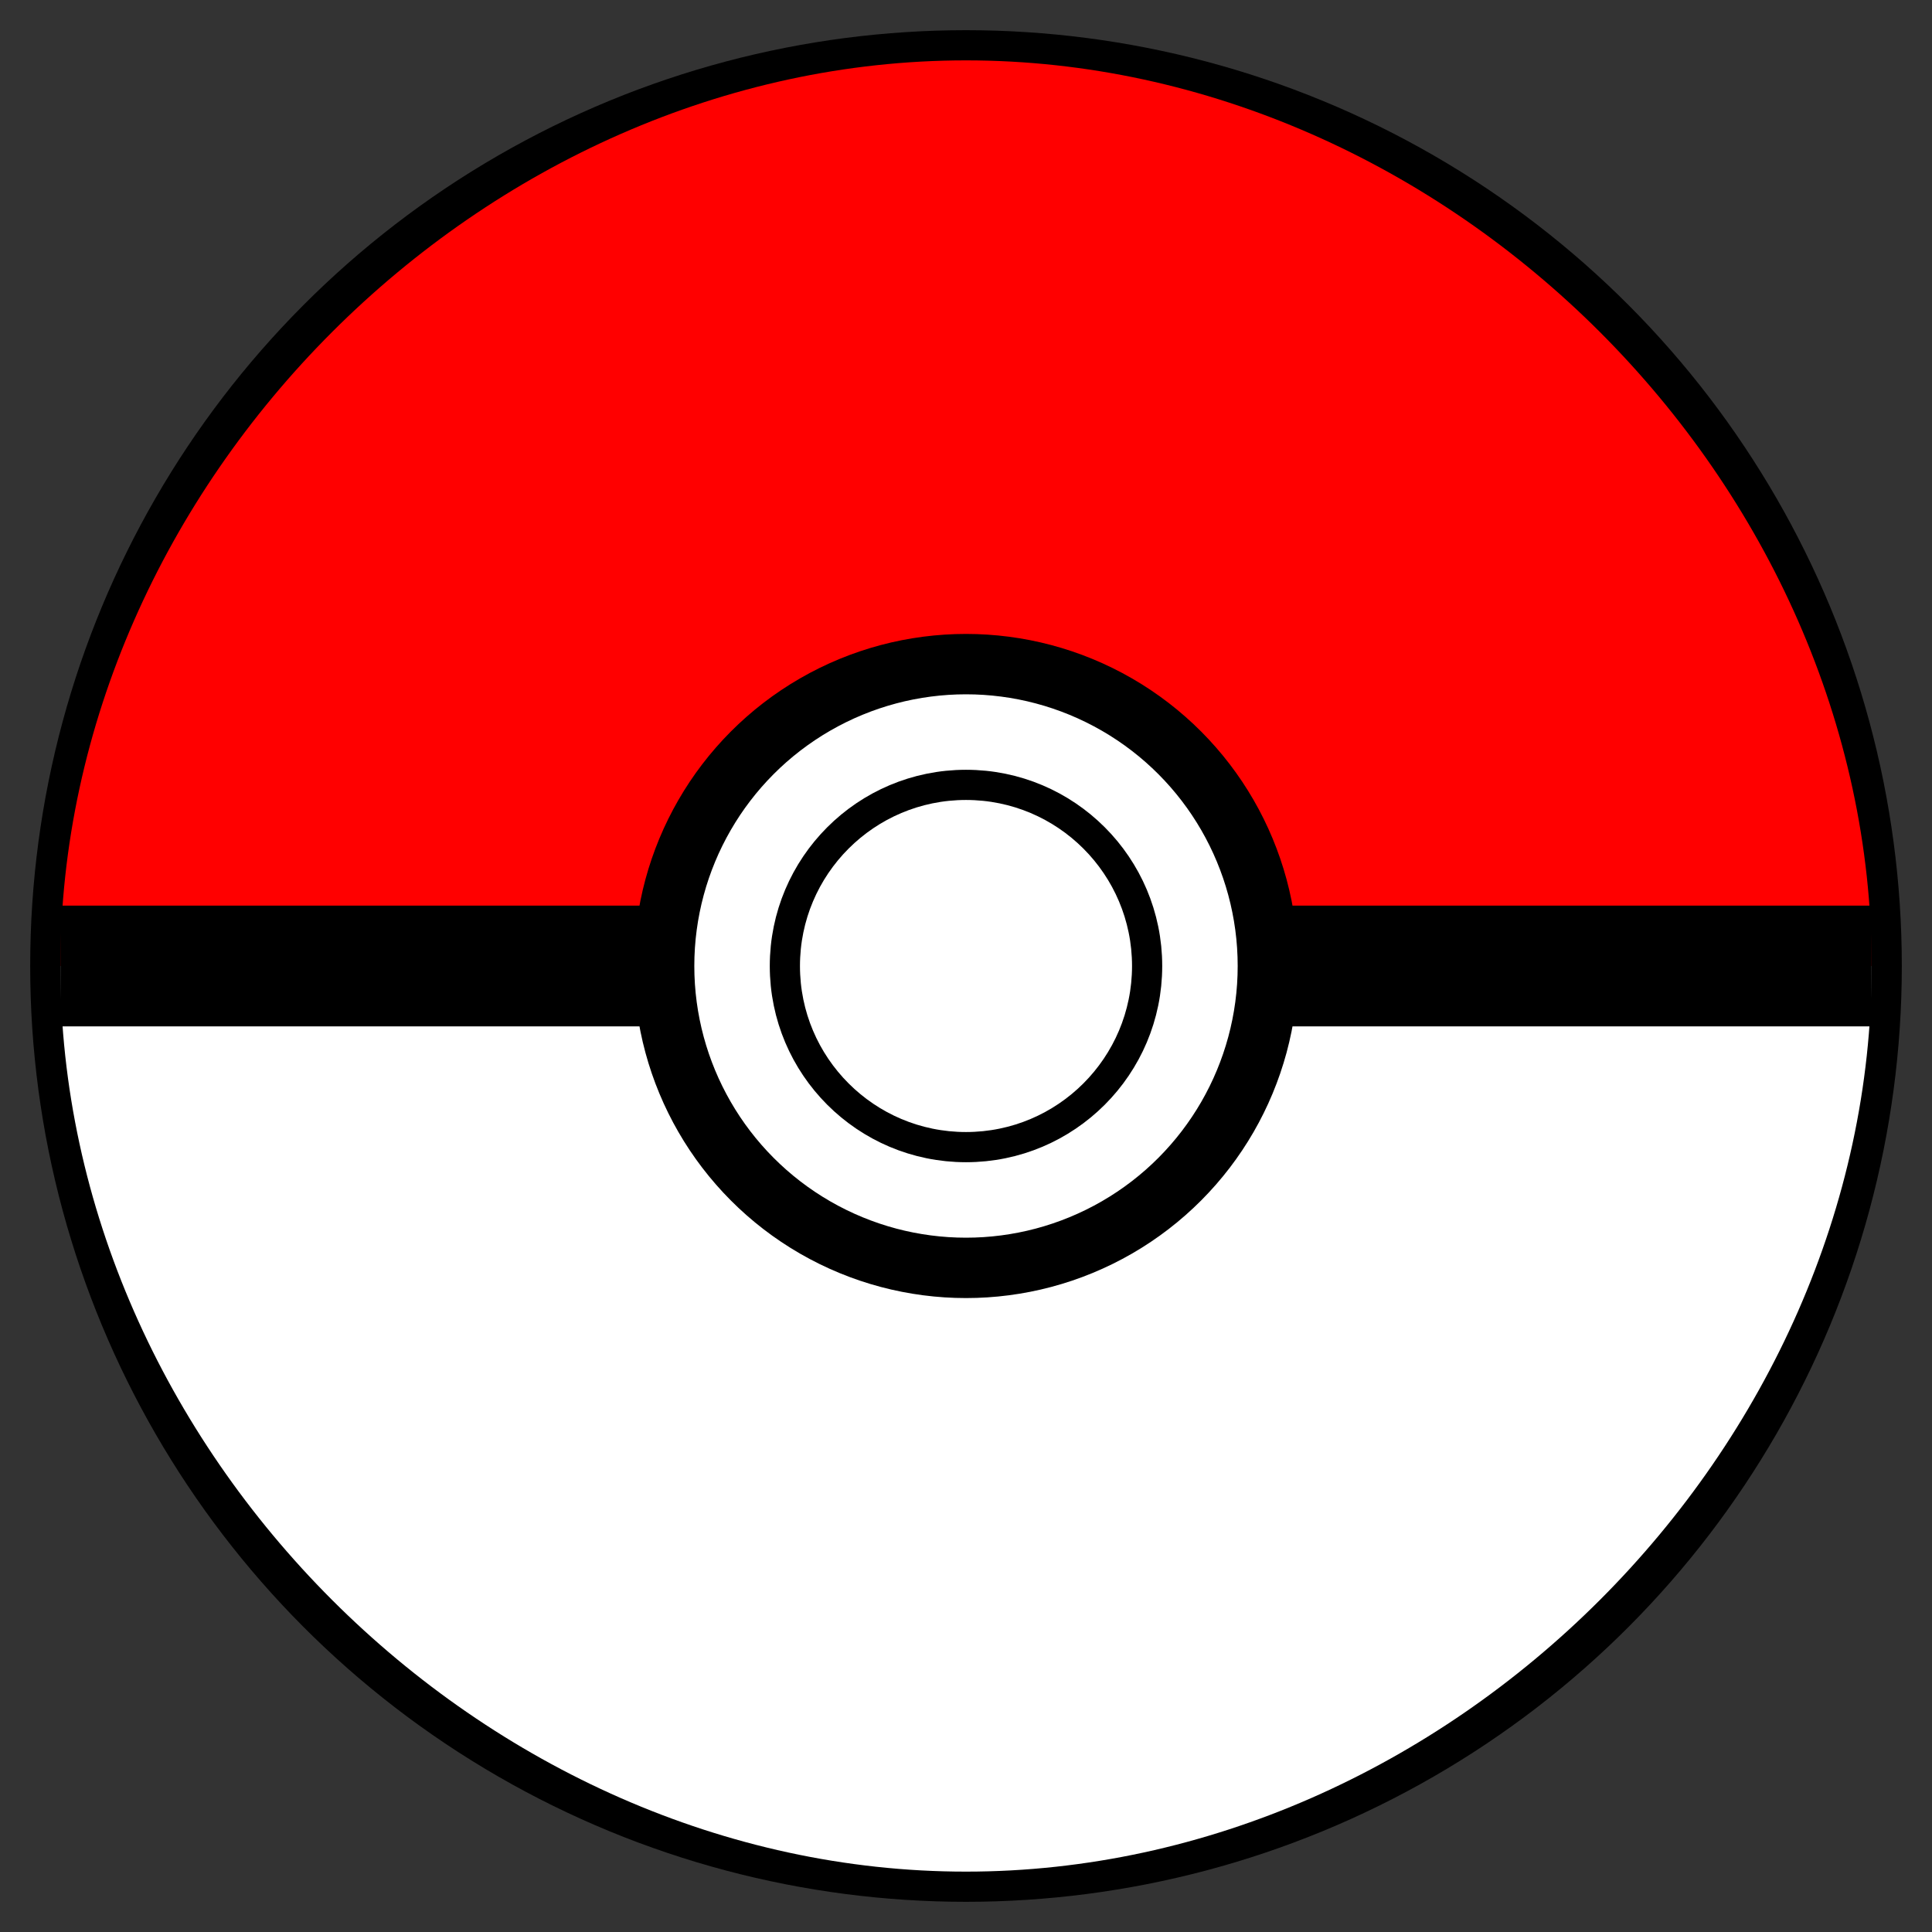 <svg xmlns="http://www.w3.org/2000/svg" viewBox="0 0 512 512" width="512" height="512">
  <rect x="0" y="0" width="512" height="512" fill="#333333" stroke="none"/>
  <circle cx="256" cy="256" r="240" fill="#fff" stroke="#000" stroke-width="16"/>
  <path d="M256 16 C128 16, 16 128, 16 256 L496 256 C496 128, 384 16, 256 16" fill="#ff0000"/>
  <path d="M256 496 C384 496, 496 384, 496 256 L16 256 C16 384, 128 496, 256 496" fill="#fff"/>
  <rect x="16" y="240" width="480" height="32" fill="#000"/>
  <circle cx="256" cy="256" r="80" fill="#fff" stroke="#000" stroke-width="16"/>
  <circle cx="256" cy="256" r="48" fill="#fff" stroke="#000" stroke-width="8"/>
</svg>